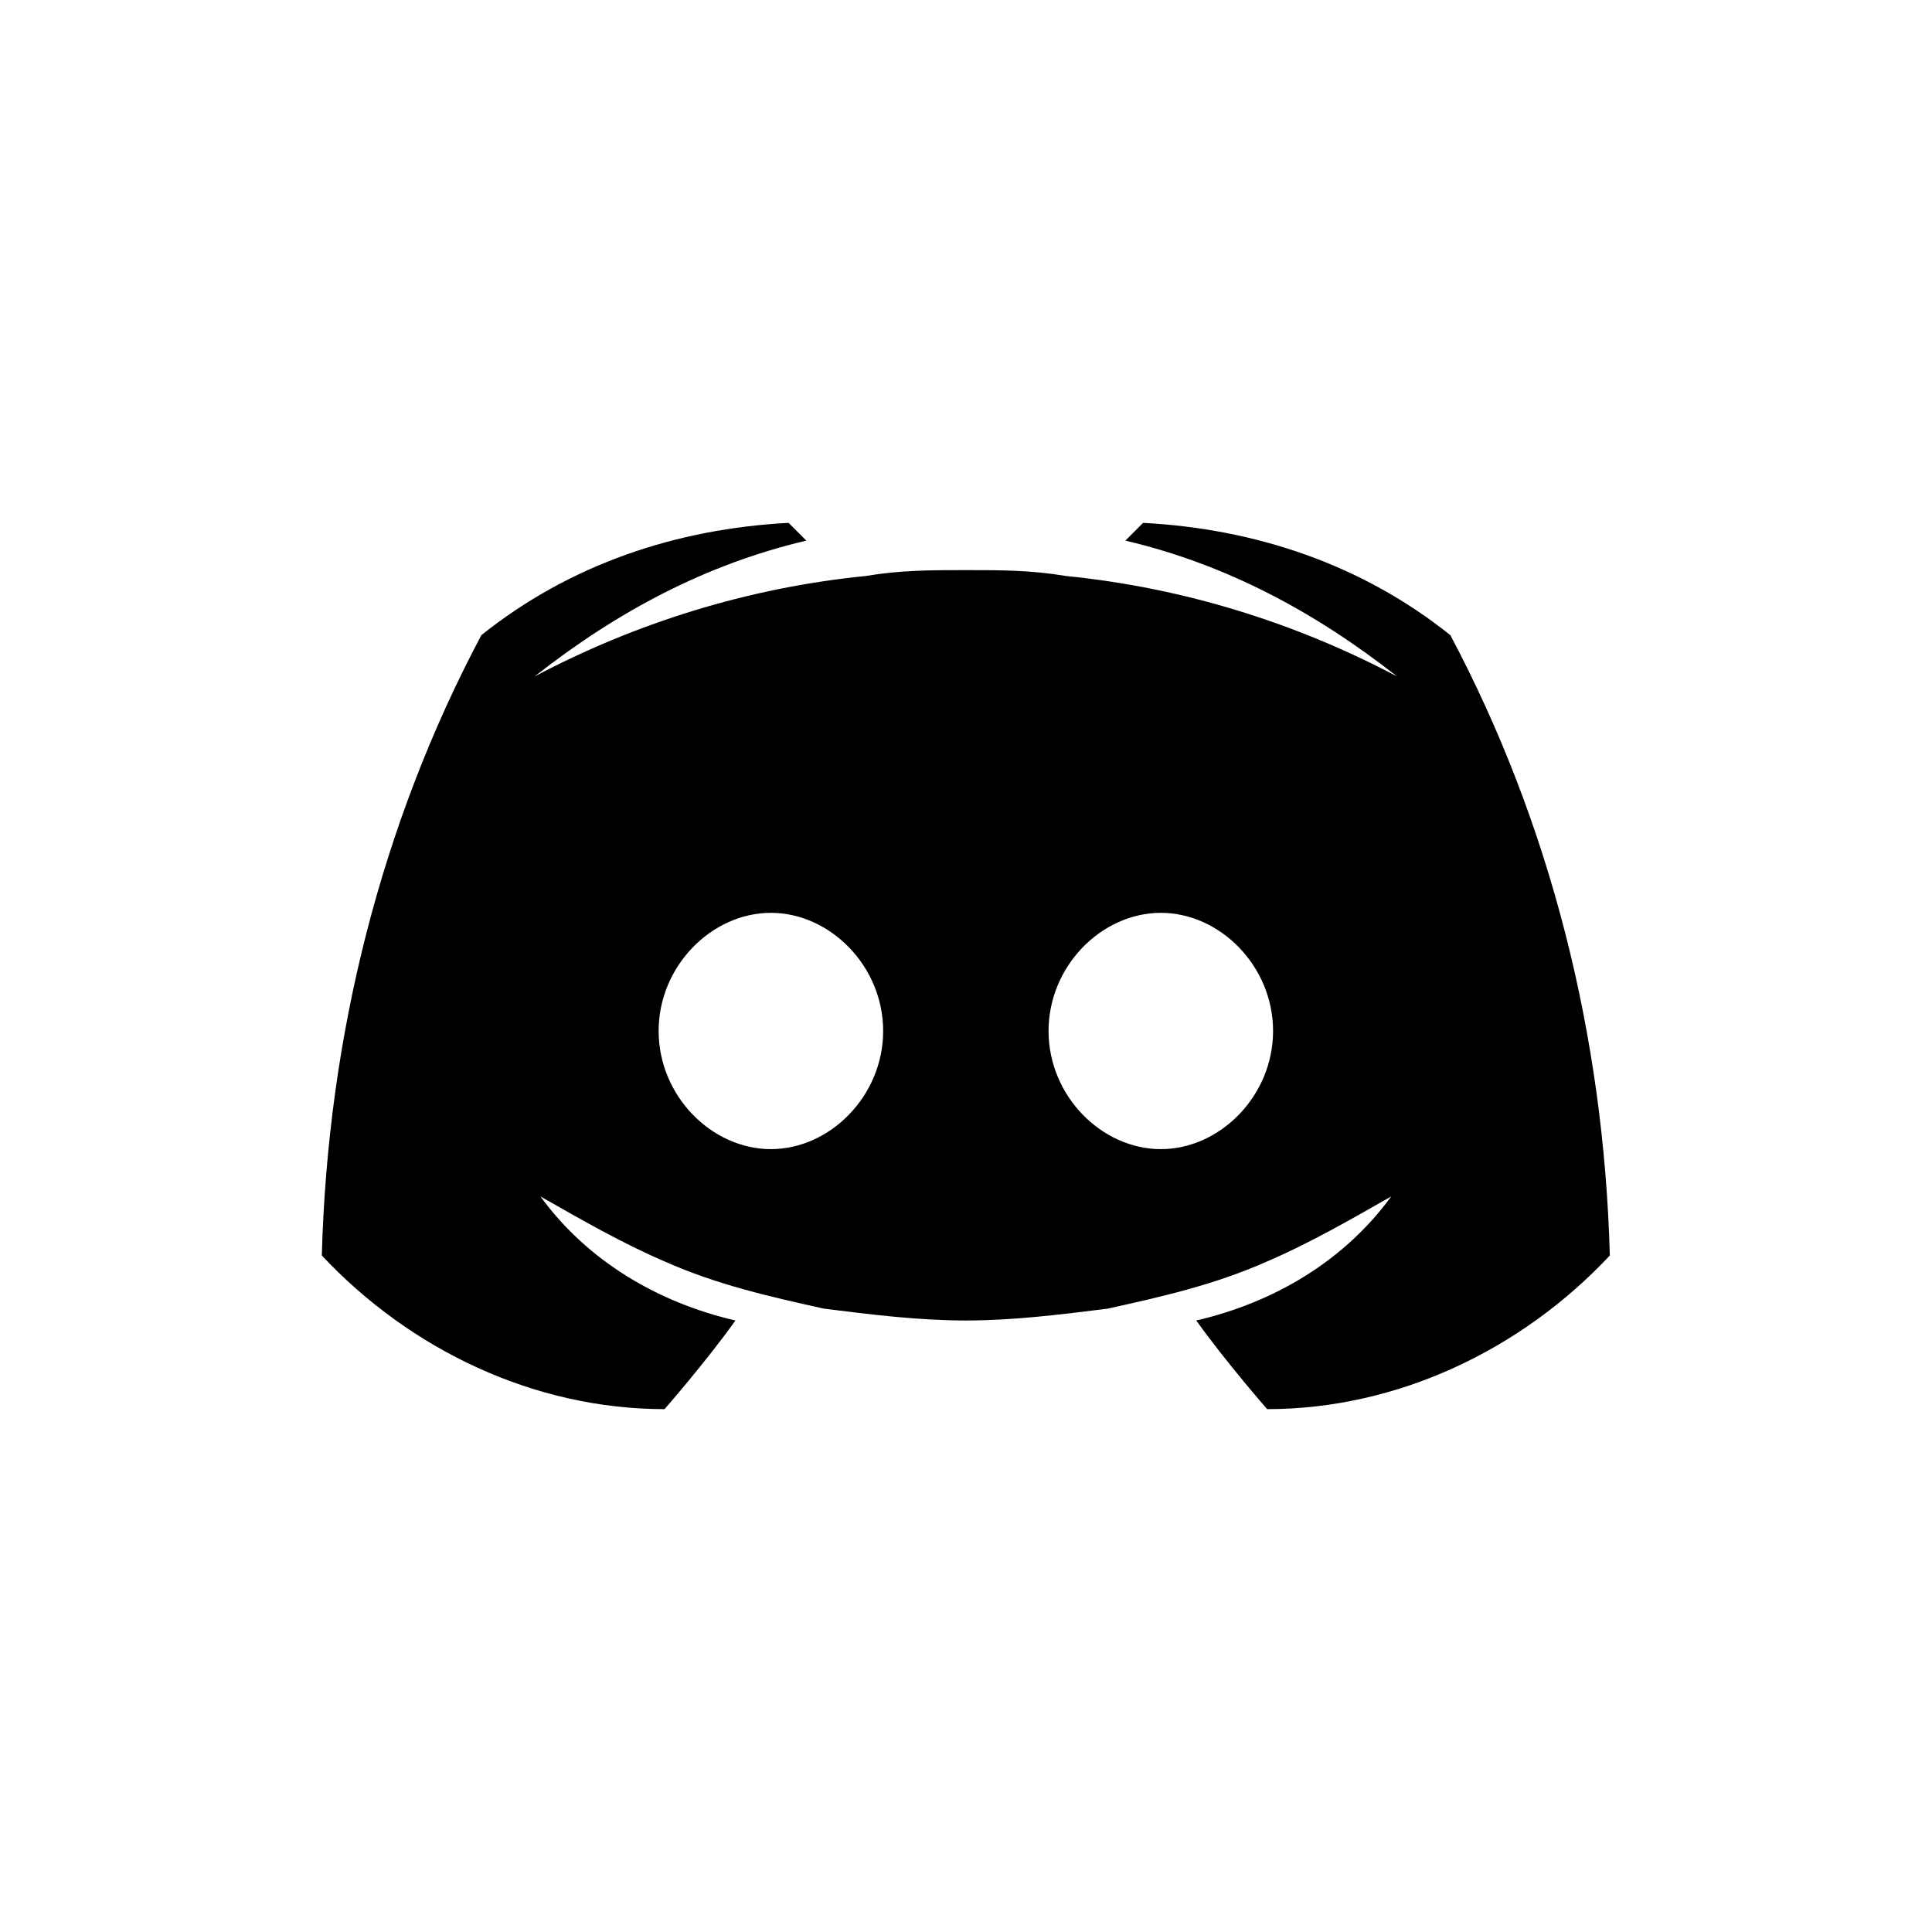 <svg width="33" height="33" viewBox="0 0 33 33" fill="none" xmlns="http://www.w3.org/2000/svg">
<path d="M24.773 10.849C23.259 9.638 21.442 9.032 19.525 8.931L19.222 9.234C20.938 9.638 22.451 10.445 23.864 11.555C22.149 10.647 20.231 10.041 18.213 9.839C17.607 9.738 17.103 9.738 16.497 9.738C15.892 9.738 15.387 9.738 14.782 9.839C12.763 10.041 10.846 10.647 9.13 11.555C10.543 10.445 12.057 9.638 13.773 9.234L13.47 8.931C11.552 9.032 9.736 9.638 8.222 10.849C6.506 14.078 5.598 17.711 5.497 21.445C7.011 23.06 9.13 24.069 11.351 24.069C11.351 24.069 12.057 23.262 12.562 22.555C11.25 22.252 10.039 21.546 9.231 20.436C9.938 20.839 10.644 21.243 11.351 21.546C12.259 21.95 13.167 22.151 14.075 22.353C14.883 22.454 15.69 22.555 16.497 22.555C17.305 22.555 18.112 22.454 18.919 22.353C19.828 22.151 20.736 21.95 21.644 21.546C22.351 21.243 23.057 20.839 23.763 20.436C22.956 21.546 21.745 22.252 20.433 22.555C20.938 23.262 21.644 24.069 21.644 24.069C23.864 24.069 25.984 23.06 27.497 21.445C27.396 17.711 26.488 14.078 24.773 10.849ZM13.167 19.628C12.158 19.628 11.25 18.72 11.25 17.61C11.25 16.5 12.158 15.592 13.167 15.592C14.176 15.592 15.085 16.5 15.085 17.61C15.085 18.72 14.176 19.628 13.167 19.628ZM19.828 19.628C18.818 19.628 17.91 18.72 17.91 17.61C17.91 16.5 18.818 15.592 19.828 15.592C20.837 15.592 21.745 16.5 21.745 17.61C21.745 18.72 20.837 19.628 19.828 19.628Z" fill="black"/>
</svg>
